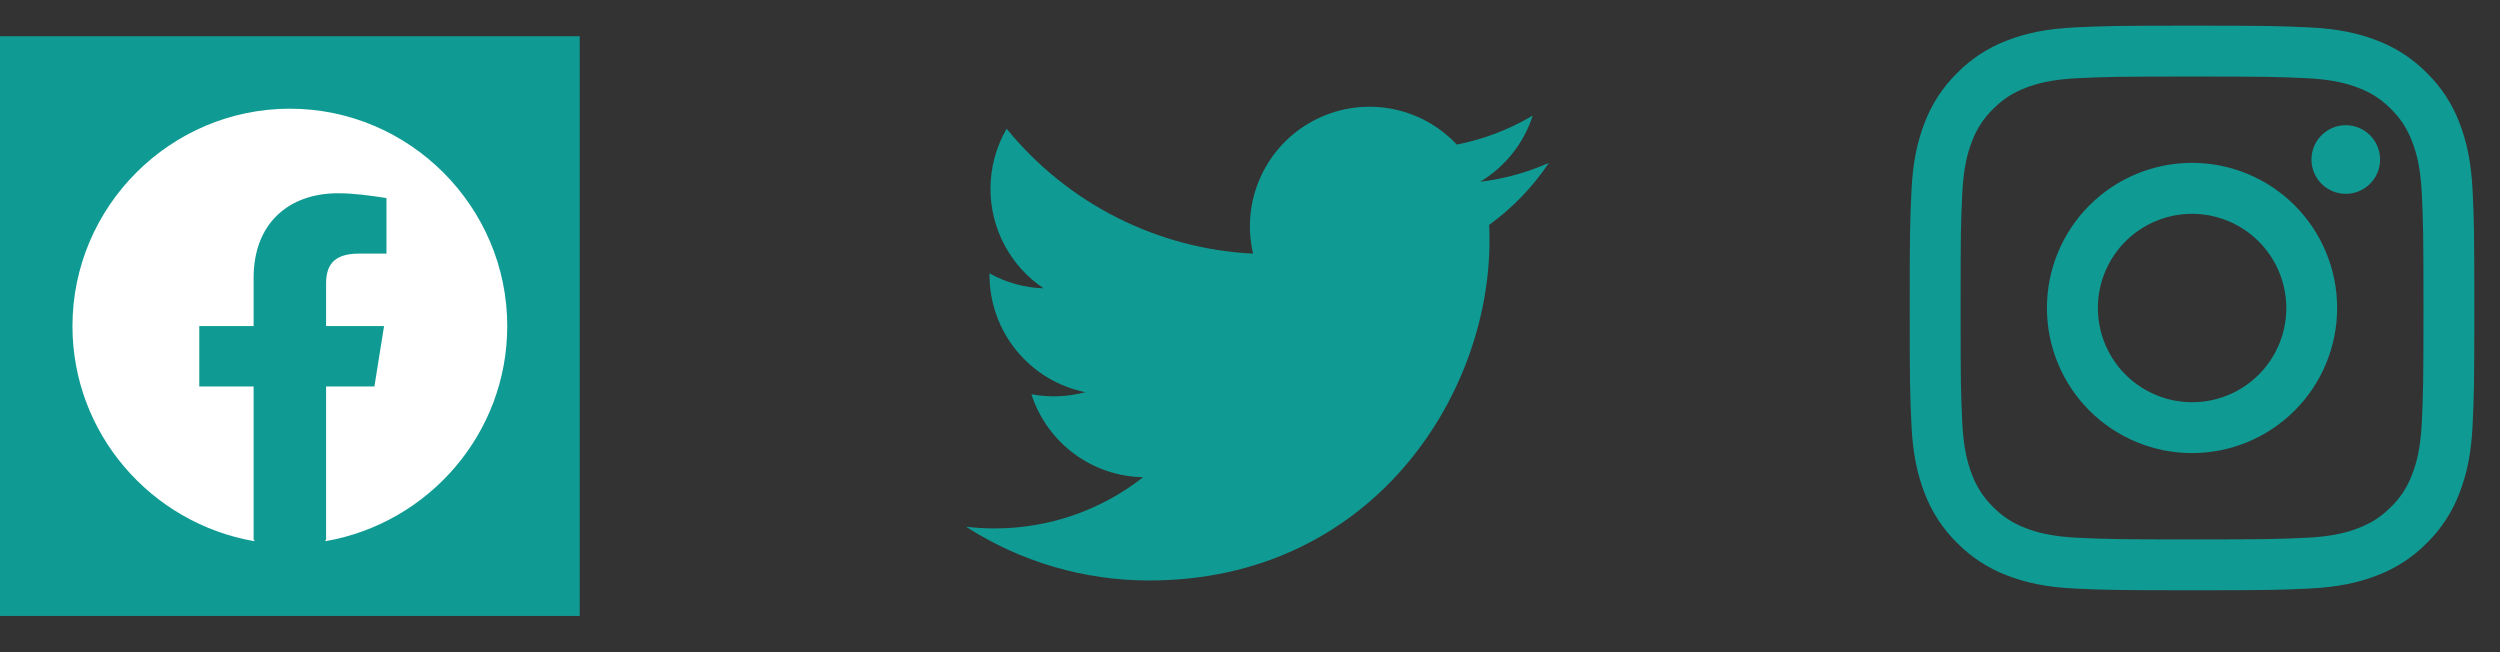<svg width="138" height="36" viewBox="0 0 138 36" fill="none" xmlns="http://www.w3.org/2000/svg">
<rect x="0" y="0" width="138" height="36" fill="#333333" stroke="none"/>
<rect width="32" height="32" transform="translate(0 2)" fill="#0F9B93"/>
<path fill-rule="evenodd" clip-rule="evenodd" d="M4 18C4 23.933 8.333 28.867 14 29.867L14.067 29.813C14.045 29.809 14.022 29.805 14 29.8V21.333H11V18H14V15.333C14 12.333 15.933 10.667 18.667 10.667C19.533 10.667 20.467 10.8 21.333 10.933V14H19.8C18.333 14 18 14.733 18 15.667V18H21.2L20.667 21.333H18V29.8C17.978 29.805 17.955 29.809 17.933 29.813L18 29.867C23.667 28.867 28 23.933 28 18C28 11.4 22.6 6 16 6C9.4 6 4 11.4 4 18Z" fill="white"/>
<path d="M85.494 8.994C84.311 9.518 83.041 9.872 81.705 10.033C83.083 9.208 84.114 7.91 84.606 6.38C83.311 7.15 81.894 7.691 80.415 7.981C79.421 6.92 78.105 6.217 76.67 5.98C75.236 5.744 73.763 5.988 72.481 6.674C71.199 7.36 70.18 8.451 69.581 9.776C68.982 11.101 68.838 12.586 69.17 14.002C66.546 13.87 63.979 13.188 61.635 12C59.292 10.812 57.224 9.145 55.567 7.106C55.001 8.083 54.675 9.217 54.675 10.424C54.674 11.51 54.942 12.58 55.454 13.538C55.966 14.497 56.706 15.314 57.61 15.917C56.562 15.884 55.537 15.601 54.621 15.091V15.177C54.621 16.701 55.148 18.177 56.113 19.357C57.078 20.537 58.421 21.346 59.915 21.648C58.943 21.911 57.923 21.95 56.934 21.761C57.356 23.072 58.177 24.219 59.282 25.041C60.388 25.862 61.722 26.317 63.1 26.343C60.762 28.178 57.875 29.173 54.903 29.169C54.376 29.169 53.85 29.138 53.327 29.077C56.344 31.017 59.856 32.046 63.442 32.042C75.583 32.042 82.22 21.986 82.22 13.265C82.22 12.982 82.213 12.696 82.201 12.413C83.492 11.479 84.606 10.323 85.491 8.998L85.494 8.994V8.994Z" fill="#0F9B93"/>
<path fill-rule="evenodd" clip-rule="evenodd" d="M114.575 1.51C116.237 1.434 116.767 1.417 121 1.417C125.233 1.417 125.763 1.435 127.423 1.51C129.084 1.585 130.217 1.85 131.209 2.234C132.247 2.627 133.189 3.24 133.968 4.033C134.762 4.811 135.374 5.752 135.765 6.792C136.15 7.783 136.413 8.917 136.49 10.574C136.566 12.239 136.583 12.768 136.583 17C136.583 21.233 136.565 21.763 136.49 23.425C136.415 25.082 136.15 26.215 135.765 27.207C135.374 28.247 134.761 29.189 133.968 29.968C133.189 30.762 132.247 31.374 131.209 31.765C130.217 32.15 129.084 32.413 127.426 32.49C125.763 32.566 125.233 32.583 121 32.583C116.767 32.583 116.237 32.565 114.575 32.49C112.918 32.415 111.785 32.15 110.793 31.765C109.753 31.373 108.811 30.761 108.032 29.968C107.239 29.19 106.626 28.248 106.234 27.209C105.85 26.217 105.587 25.084 105.51 23.426C105.434 21.762 105.417 21.232 105.417 17C105.417 12.767 105.435 12.237 105.51 10.577C105.585 8.917 105.85 7.783 106.234 6.792C106.626 5.752 107.24 4.81 108.033 4.032C108.811 3.239 109.752 2.626 110.792 2.234C111.783 1.85 112.917 1.587 114.574 1.51H114.575ZM127.297 4.315C125.654 4.24 125.161 4.225 121 4.225C116.839 4.225 116.346 4.24 114.703 4.315C113.183 4.385 112.358 4.638 111.809 4.852C111.082 5.136 110.562 5.471 110.017 6.017C109.5 6.52 109.102 7.132 108.852 7.809C108.638 8.358 108.385 9.183 108.315 10.703C108.24 12.346 108.225 12.839 108.225 17C108.225 21.161 108.24 21.654 108.315 23.297C108.385 24.817 108.638 25.642 108.852 26.191C109.101 26.867 109.5 27.481 110.017 27.983C110.52 28.501 111.133 28.899 111.809 29.148C112.358 29.362 113.183 29.616 114.703 29.685C116.346 29.76 116.838 29.776 121 29.776C125.162 29.776 125.654 29.76 127.297 29.685C128.817 29.616 129.642 29.362 130.191 29.148C130.918 28.865 131.438 28.529 131.983 27.983C132.501 27.481 132.899 26.867 133.148 26.191C133.362 25.642 133.615 24.817 133.685 23.297C133.76 21.654 133.776 21.161 133.776 17C133.776 12.839 133.76 12.346 133.685 10.703C133.615 9.183 133.362 8.358 133.148 7.809C132.865 7.082 132.529 6.562 131.983 6.017C131.48 5.5 130.868 5.102 130.191 4.852C129.642 4.638 128.817 4.385 127.297 4.315ZM119.01 21.804C120.121 22.267 121.359 22.329 122.512 21.981C123.664 21.632 124.66 20.894 125.329 19.893C125.998 18.892 126.298 17.69 126.179 16.492C126.06 15.293 125.529 14.174 124.676 13.324C124.133 12.78 123.475 12.364 122.752 12.106C122.028 11.847 121.256 11.752 120.491 11.827C119.726 11.903 118.987 12.147 118.328 12.542C117.669 12.937 117.105 13.474 116.678 14.113C116.251 14.752 115.971 15.478 115.858 16.238C115.745 16.998 115.803 17.774 116.026 18.51C116.248 19.245 116.632 19.922 117.148 20.492C117.664 21.061 118.3 21.51 119.01 21.804ZM115.336 11.336C116.08 10.592 116.963 10.002 117.935 9.6C118.907 9.197 119.948 8.99 121 8.99C122.052 8.99 123.094 9.197 124.065 9.6C125.037 10.002 125.92 10.592 126.664 11.336C127.408 12.08 127.998 12.963 128.4 13.935C128.803 14.907 129.01 15.948 129.01 17C129.01 18.052 128.803 19.093 128.4 20.065C127.998 21.037 127.408 21.92 126.664 22.664C125.162 24.166 123.124 25.01 121 25.01C118.876 25.01 116.838 24.166 115.336 22.664C113.834 21.162 112.99 19.124 112.99 17C112.99 14.876 113.834 12.838 115.336 11.336ZM130.786 10.183C130.971 10.009 131.118 9.8 131.22 9.568C131.322 9.336 131.377 9.086 131.381 8.833C131.384 8.58 131.337 8.328 131.242 8.093C131.147 7.858 131.005 7.645 130.826 7.466C130.647 7.287 130.434 7.145 130.199 7.05C129.964 6.955 129.712 6.908 129.459 6.911C129.206 6.915 128.956 6.97 128.724 7.072C128.492 7.174 128.283 7.321 128.109 7.506C127.771 7.864 127.586 8.34 127.593 8.833C127.6 9.326 127.799 9.796 128.147 10.145C128.496 10.493 128.966 10.692 129.459 10.699C129.952 10.706 130.428 10.521 130.786 10.183Z" fill="#0F9B93"/>
</svg>
